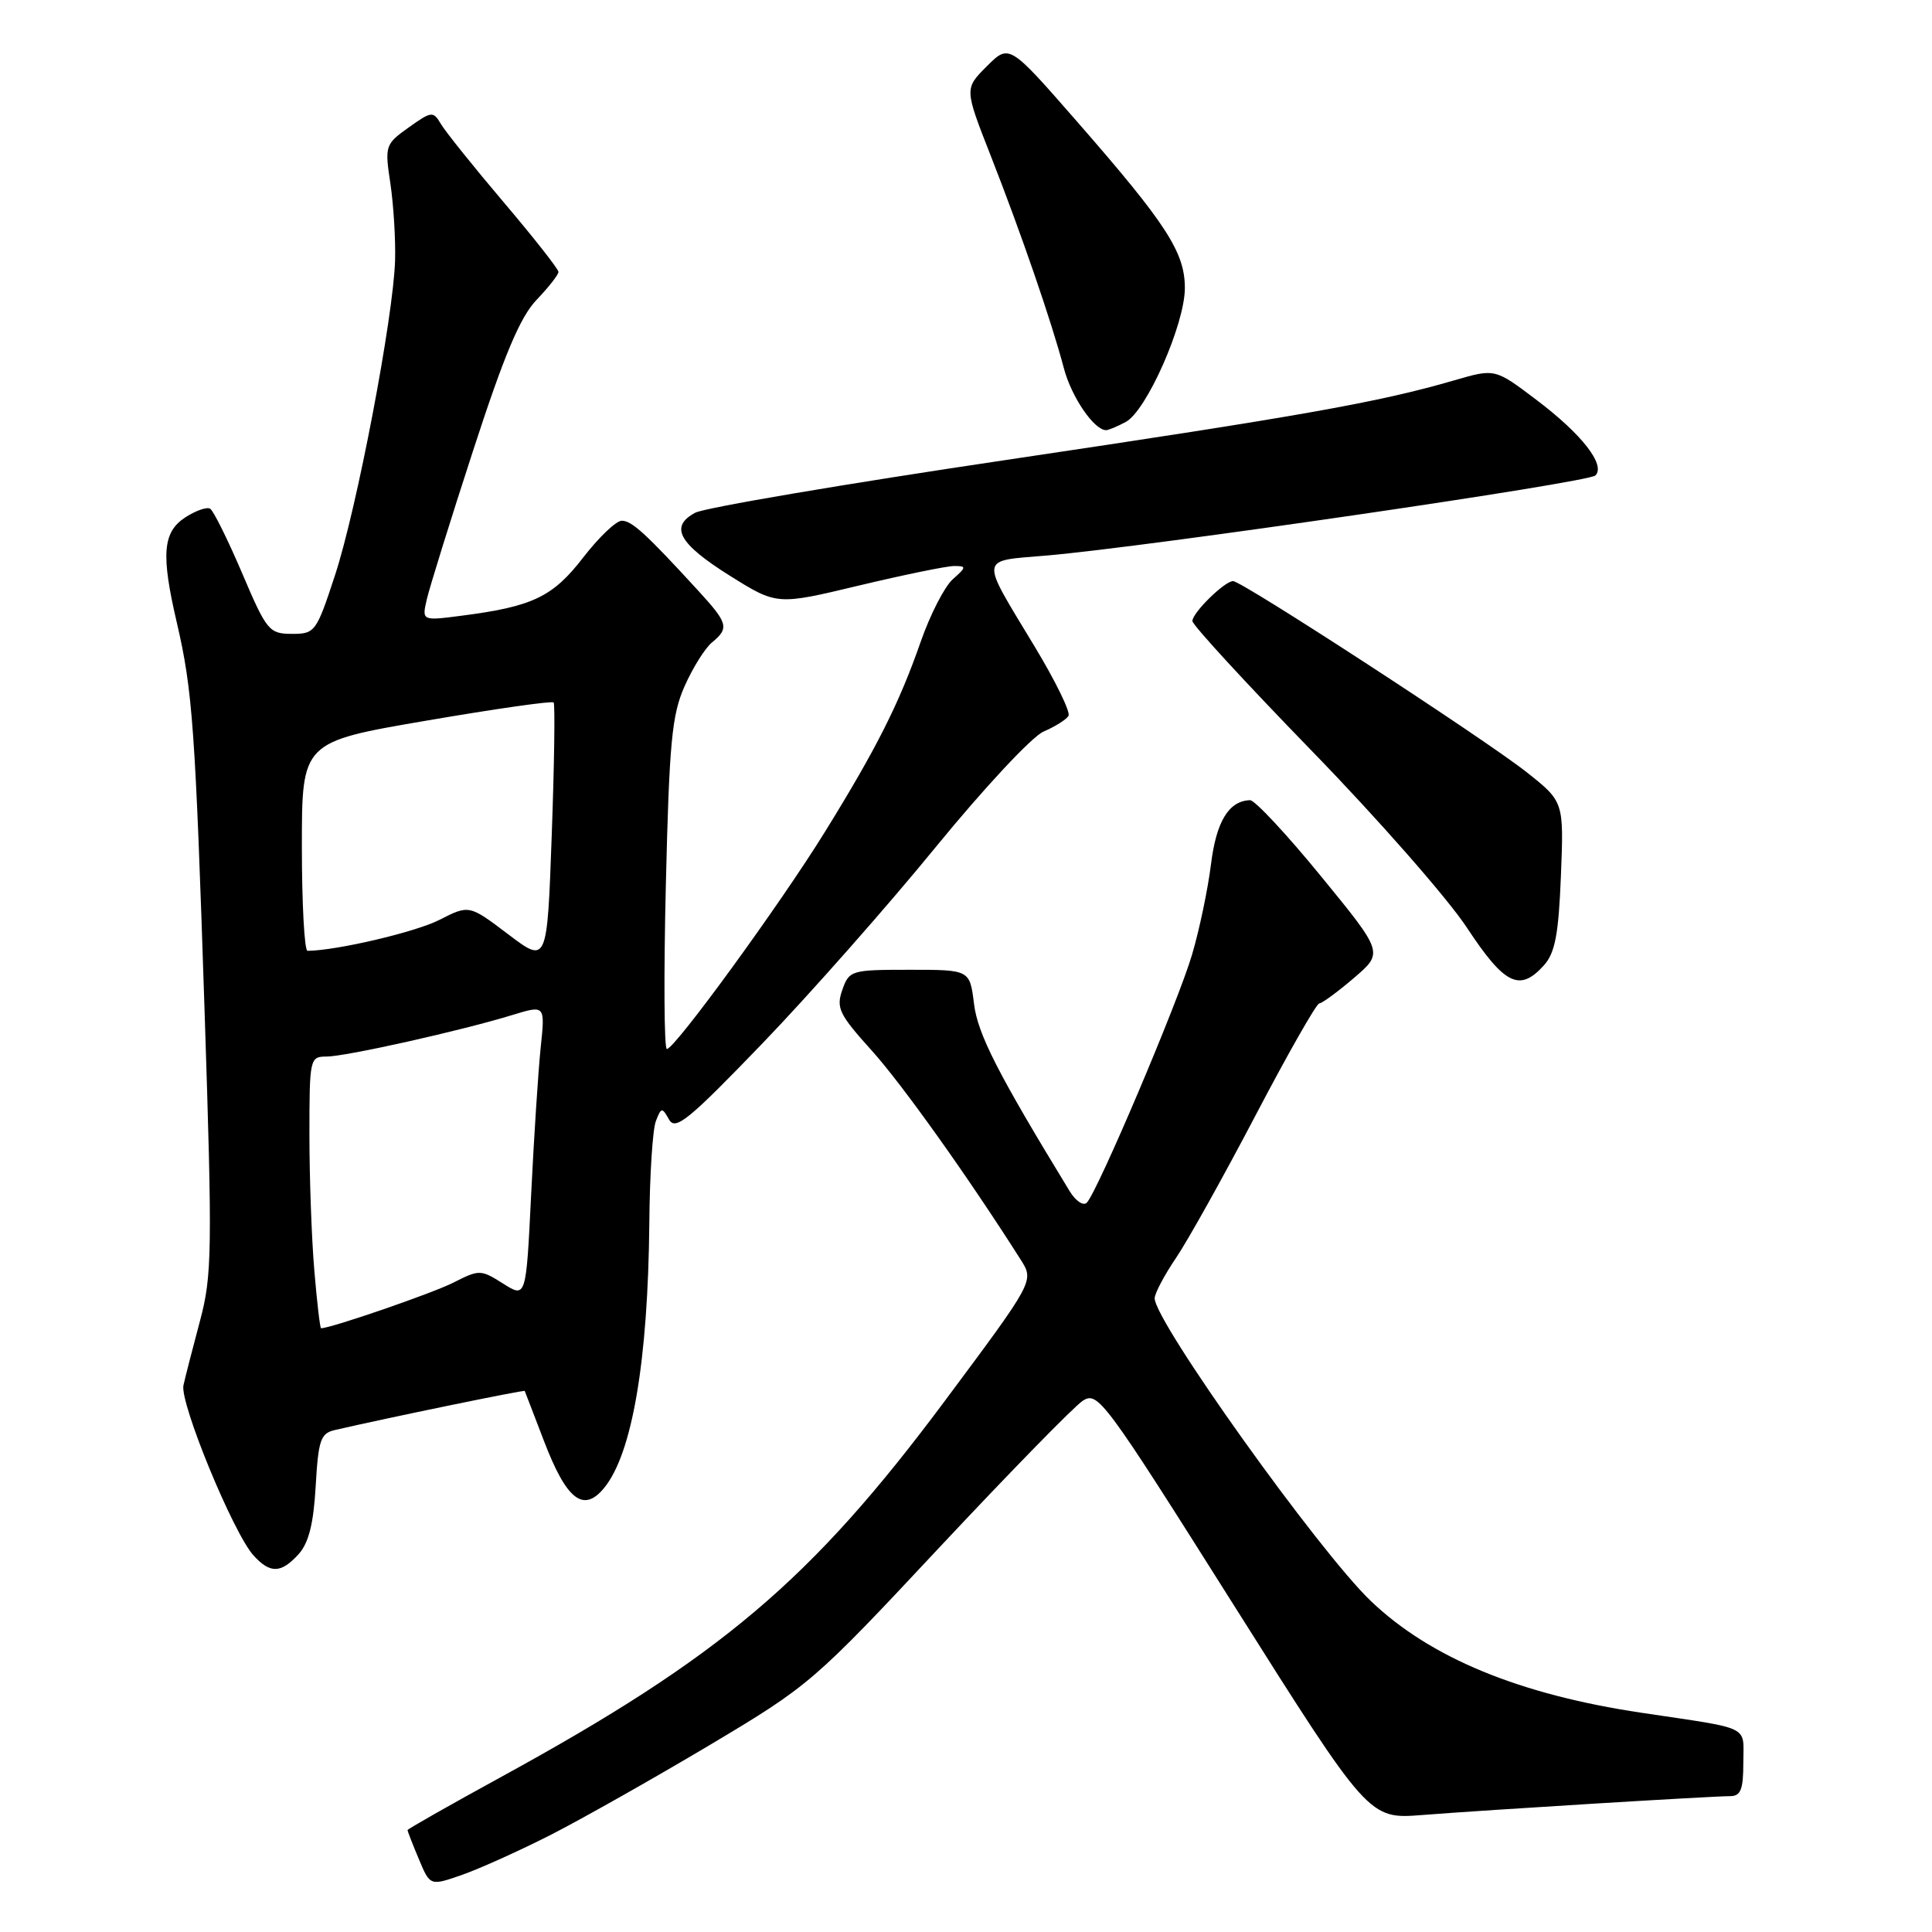 <?xml version="1.0" encoding="UTF-8" standalone="no"?>
<!DOCTYPE svg PUBLIC "-//W3C//DTD SVG 1.1//EN" "http://www.w3.org/Graphics/SVG/1.1/DTD/svg11.dtd" >
<svg xmlns="http://www.w3.org/2000/svg" xmlns:xlink="http://www.w3.org/1999/xlink" version="1.1" viewBox="0 0 256 256">
 <g >
 <path fill="currentColor"
d=" M 73.07 243.08 C 77.23 240.95 86.68 235.61 94.07 231.21 C 107.27 223.33 107.79 222.89 124.43 205.09 C 133.75 195.14 142.31 186.37 143.46 185.62 C 145.47 184.30 146.27 185.39 163.46 212.65 C 181.38 241.05 181.38 241.05 188.44 240.50 C 197.23 239.81 226.84 238.00 229.23 238.00 C 230.66 238.00 231.00 237.14 231.00 233.55 C 231.00 228.54 232.27 229.16 217.50 226.95 C 201.30 224.53 189.53 219.67 181.66 212.16 C 174.75 205.56 153.00 175.11 153.00 172.03 C 153.00 171.39 154.27 168.98 155.83 166.68 C 157.39 164.38 162.14 155.86 166.39 147.75 C 170.64 139.64 174.43 132.98 174.81 132.96 C 175.19 132.94 177.26 131.42 179.41 129.58 C 183.32 126.23 183.32 126.23 175.05 116.12 C 170.50 110.55 166.26 106.01 165.64 106.03 C 162.83 106.11 161.16 108.84 160.46 114.54 C 160.05 117.82 158.93 123.20 157.95 126.50 C 156.13 132.71 145.46 157.84 144.01 159.36 C 143.56 159.83 142.54 159.15 141.75 157.86 C 132.21 142.23 129.55 137.03 129.06 133.00 C 128.50 128.50 128.50 128.50 120.52 128.50 C 112.78 128.50 112.52 128.58 111.61 131.17 C 110.77 133.55 111.20 134.43 115.48 139.17 C 119.54 143.67 128.32 156.00 135.27 166.95 C 137.03 169.74 137.03 169.74 125.20 185.62 C 107.49 209.40 95.54 219.52 66.25 235.54 C 59.51 239.23 54.00 242.36 54.00 242.50 C 54.00 242.64 54.67 244.37 55.50 246.34 C 56.99 249.91 56.99 249.91 61.25 248.42 C 63.59 247.60 68.91 245.20 73.07 243.08 Z  M 39.57 205.93 C 40.91 204.44 41.55 201.89 41.83 196.92 C 42.18 190.82 42.48 189.92 44.36 189.49 C 51.31 187.88 69.46 184.14 69.53 184.31 C 69.58 184.41 70.71 187.38 72.06 190.89 C 75.06 198.75 77.30 200.51 80.05 197.16 C 83.78 192.61 85.87 180.30 86.04 162.00 C 86.09 155.68 86.48 149.62 86.91 148.54 C 87.62 146.72 87.73 146.70 88.65 148.34 C 89.49 149.85 91.24 148.42 101.07 138.21 C 107.35 131.68 117.67 119.99 124.00 112.23 C 130.36 104.45 136.74 97.60 138.27 96.94 C 139.80 96.28 141.29 95.35 141.58 94.86 C 141.88 94.38 139.86 90.24 137.09 85.66 C 129.77 73.52 129.65 74.39 138.70 73.61 C 152.23 72.44 210.46 63.94 211.40 63.00 C 212.79 61.61 209.59 57.51 203.54 52.95 C 198.09 48.83 198.09 48.83 192.72 50.39 C 182.69 53.31 172.55 55.11 133.43 60.93 C 111.94 64.12 93.35 67.28 92.12 67.94 C 88.68 69.78 89.93 72.04 96.73 76.30 C 102.95 80.19 102.95 80.19 113.80 77.59 C 119.76 76.17 125.45 75.00 126.43 75.00 C 128.08 75.00 128.07 75.14 126.25 76.75 C 125.17 77.71 123.26 81.42 122.01 85.00 C 119.14 93.23 116.16 99.15 109.28 110.27 C 103.34 119.87 89.41 139.00 88.36 139.00 C 88.00 139.00 87.94 129.18 88.23 117.18 C 88.68 98.39 89.02 94.74 90.71 90.93 C 91.79 88.49 93.42 85.88 94.34 85.13 C 96.65 83.22 96.48 82.59 92.53 78.28 C 85.57 70.69 83.72 69.00 82.39 69.00 C 81.64 69.00 79.34 71.20 77.27 73.88 C 73.25 79.09 70.58 80.37 61.20 81.58 C 55.89 82.27 55.89 82.27 56.56 79.39 C 56.93 77.80 59.69 68.91 62.71 59.64 C 66.82 47.00 68.92 42.02 71.09 39.74 C 72.69 38.07 74.00 36.40 74.00 36.03 C 74.00 35.66 70.74 31.51 66.75 26.81 C 62.76 22.11 59.02 17.44 58.43 16.44 C 57.40 14.70 57.20 14.72 54.15 16.89 C 51.04 19.11 50.97 19.31 51.73 24.33 C 52.15 27.18 52.43 31.75 52.35 34.50 C 52.13 42.01 47.28 67.45 44.38 76.25 C 41.92 83.75 41.74 84.00 38.67 83.99 C 35.66 83.98 35.33 83.58 32.08 75.94 C 30.19 71.52 28.29 67.68 27.85 67.41 C 27.42 67.14 25.92 67.66 24.53 68.57 C 21.56 70.52 21.32 73.47 23.43 82.50 C 25.52 91.49 25.88 96.43 27.11 134.02 C 28.15 165.78 28.10 169.05 26.50 175.02 C 25.55 178.58 24.56 182.42 24.31 183.55 C 23.79 185.85 30.90 203.12 33.58 206.09 C 35.80 208.54 37.24 208.50 39.57 205.93 Z  M 204.56 127.93 C 206.05 126.28 206.52 123.86 206.83 116.04 C 207.22 106.22 207.22 106.22 202.25 102.29 C 196.71 97.92 164.58 77.00 163.39 77.00 C 162.27 77.00 158.00 81.19 158.00 82.29 C 158.00 82.81 165.14 90.57 173.86 99.54 C 182.58 108.51 191.82 119.04 194.38 122.93 C 199.37 130.50 201.36 131.47 204.56 127.93 Z  M 149.17 55.91 C 151.93 54.43 157.00 42.95 157.00 38.17 C 157.00 33.42 154.57 29.68 142.61 15.99 C 133.72 5.82 133.72 5.82 130.75 8.79 C 127.79 11.75 127.79 11.75 131.27 20.62 C 135.30 30.89 139.34 42.62 140.97 48.80 C 141.97 52.60 144.97 57.00 146.57 57.00 C 146.88 57.00 148.05 56.51 149.17 55.91 Z  M 41.65 168.35 C 41.29 164.14 41.00 156.04 41.00 150.35 C 41.00 140.28 41.06 140.00 43.25 140.00 C 45.75 140.01 61.09 136.58 67.87 134.50 C 72.24 133.16 72.24 133.16 71.64 138.83 C 71.32 141.95 70.75 150.69 70.38 158.26 C 69.71 172.01 69.71 172.01 66.66 170.08 C 63.70 168.21 63.51 168.21 60.06 169.96 C 57.31 171.36 43.85 176.00 42.54 176.00 C 42.41 176.00 42.00 172.56 41.65 168.35 Z  M 67.33 123.79 C 62.16 119.88 62.16 119.88 58.20 121.90 C 55.04 123.51 44.63 125.95 40.75 125.99 C 40.34 126.00 40.00 119.77 40.00 112.16 C 40.00 98.31 40.00 98.31 56.50 95.49 C 65.57 93.93 73.16 92.85 73.36 93.08 C 73.56 93.31 73.45 101.20 73.11 110.60 C 72.50 127.71 72.50 127.71 67.33 123.79 Z "/>
</g>
</svg>